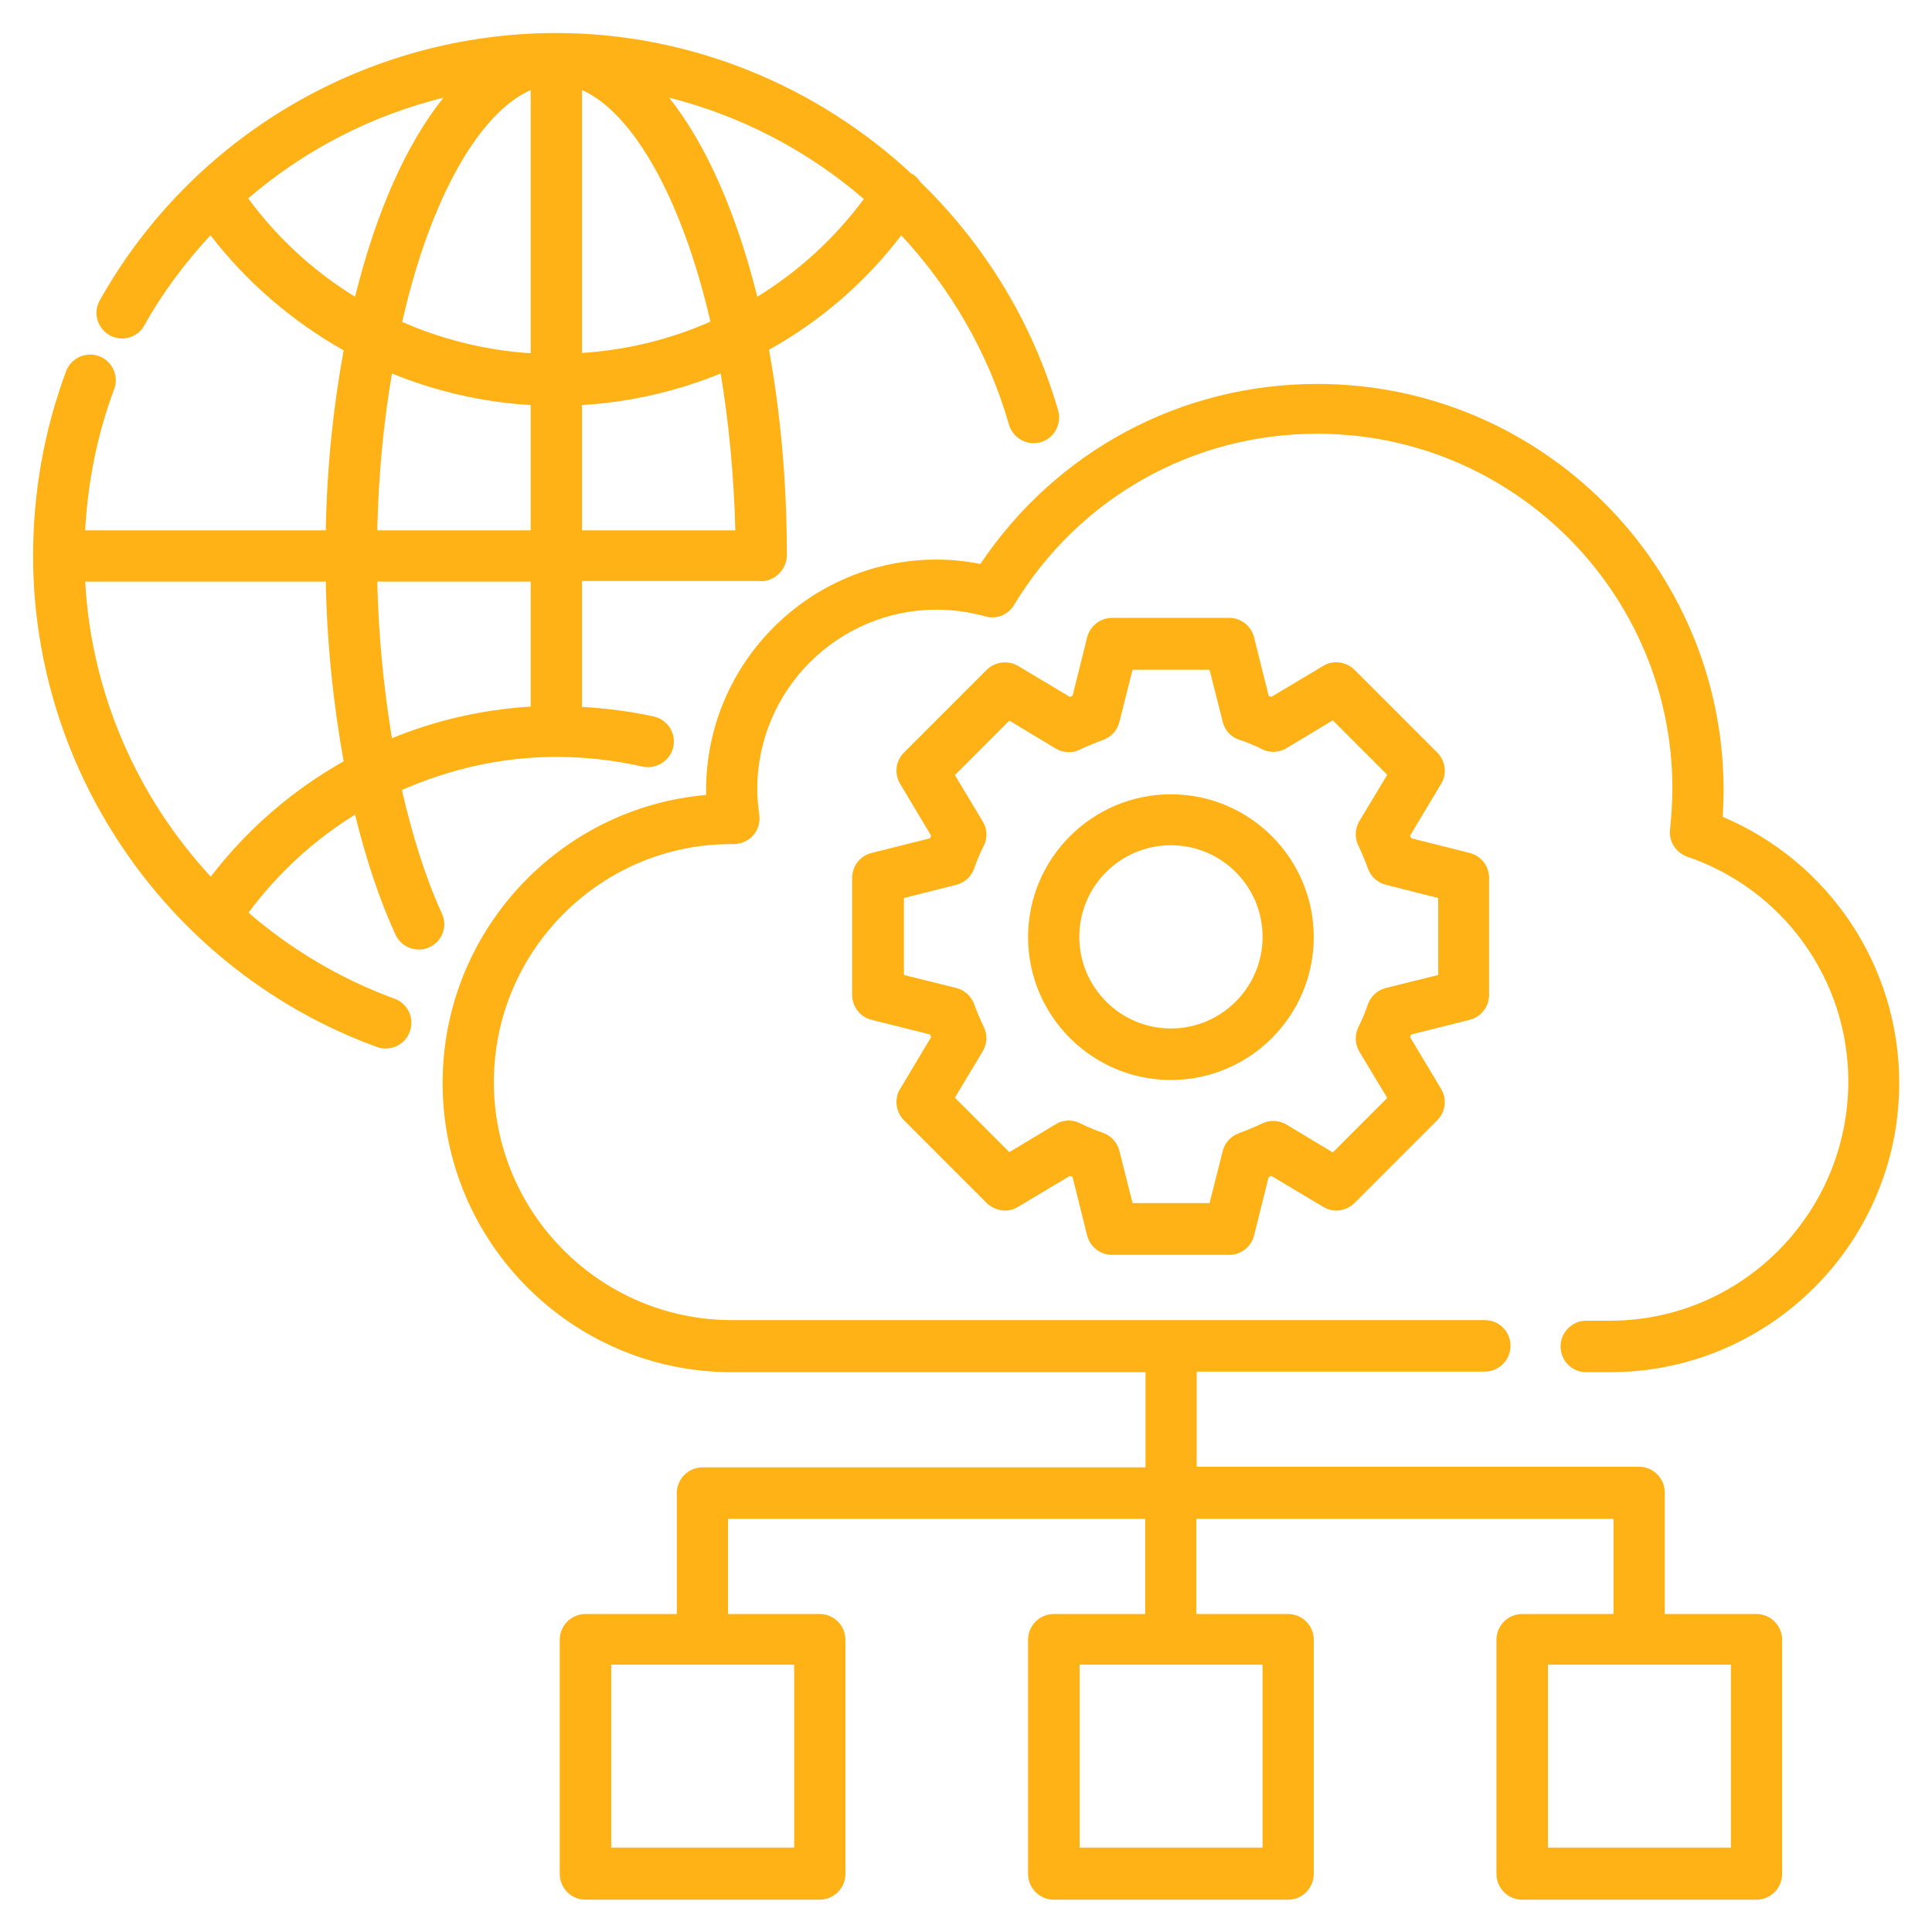 <svg width="32" height="32" viewBox="0 0 32 32" fill="none" xmlns="http://www.w3.org/2000/svg">
<g clip-path="url(#clip0_5690_11427)">
<path d="M26.667 21.875H26.274C26.042 21.875 25.848 22.064 25.848 22.301C25.848 22.539 26.037 22.728 26.274 22.728H26.667C29.309 22.728 31.457 20.58 31.457 17.938C31.457 16.003 30.294 14.272 28.534 13.53C28.543 13.38 28.548 13.23 28.548 13.089C28.548 9.38 25.532 6.359 21.819 6.359C19.559 6.359 17.494 7.47 16.238 9.341C15.995 9.293 15.753 9.268 15.515 9.268C13.411 9.268 11.695 10.98 11.695 13.089C11.695 13.113 11.695 13.142 11.695 13.167C9.251 13.38 7.331 15.441 7.331 17.938C7.331 20.58 9.479 22.728 12.122 22.728H18.973V24.304H11.637C11.404 24.304 11.21 24.493 11.21 24.73V26.733H9.697C9.465 26.733 9.271 26.922 9.271 27.159V31.038C9.271 31.271 9.46 31.465 9.697 31.465H13.576C13.809 31.465 14.003 31.276 14.003 31.038V27.159C14.003 26.927 13.814 26.733 13.576 26.733H12.059V25.157H18.968V26.733H17.455C17.222 26.733 17.028 26.922 17.028 27.159V31.038C17.028 31.271 17.217 31.465 17.455 31.465H21.334C21.567 31.465 21.76 31.276 21.76 31.038V27.159C21.76 26.927 21.571 26.733 21.334 26.733H19.816V25.157H26.725V26.733H25.212C24.98 26.733 24.786 26.922 24.786 27.159V31.038C24.786 31.271 24.975 31.465 25.212 31.465H29.091C29.324 31.465 29.518 31.276 29.518 31.038V27.159C29.518 26.927 29.329 26.733 29.091 26.733H27.574V24.721C27.574 24.488 27.385 24.294 27.147 24.294H19.821V22.718H24.592C24.825 22.718 25.019 22.529 25.019 22.291C25.019 22.054 24.829 21.865 24.592 21.865H12.122C9.949 21.865 8.18 20.095 8.18 17.923C8.18 15.751 9.945 13.981 12.107 13.981C12.243 13.991 12.388 13.938 12.476 13.836C12.558 13.744 12.592 13.618 12.577 13.496C12.553 13.332 12.543 13.196 12.543 13.07C12.543 11.431 13.877 10.098 15.515 10.098C15.782 10.098 16.054 10.136 16.32 10.209C16.505 10.262 16.699 10.185 16.796 10.02C17.872 8.245 19.753 7.184 21.819 7.184C25.062 7.184 27.7 9.821 27.7 13.065C27.7 13.273 27.685 13.496 27.661 13.739C27.637 13.938 27.758 14.122 27.947 14.19C29.542 14.733 30.614 16.231 30.614 17.913C30.609 20.105 28.839 21.875 26.667 21.875ZM13.154 30.602H10.124V27.572H13.154V30.602ZM20.912 30.602H17.882V27.572H20.912V30.602ZM28.669 30.602H25.639V27.572H28.669V30.602Z" fill="#FFB216"/>
<path d="M24.344 16.891C24.533 16.843 24.664 16.673 24.664 16.479V14.54C24.664 14.346 24.533 14.176 24.344 14.128L23.375 13.885C23.37 13.871 23.365 13.856 23.355 13.842L23.869 12.983C23.971 12.819 23.942 12.6 23.806 12.465L22.434 11.093C22.293 10.957 22.08 10.928 21.915 11.03L21.057 11.543C21.043 11.539 21.028 11.529 21.013 11.524L20.771 10.554C20.723 10.365 20.553 10.234 20.359 10.234H18.419C18.226 10.234 18.056 10.365 18.007 10.554L17.765 11.524C17.75 11.529 17.736 11.534 17.721 11.543L16.863 11.03C16.698 10.933 16.485 10.957 16.344 11.093L14.972 12.465C14.836 12.6 14.807 12.814 14.909 12.983L15.423 13.842C15.418 13.856 15.409 13.871 15.404 13.885L14.434 14.128C14.245 14.176 14.114 14.346 14.114 14.54V16.479C14.114 16.673 14.245 16.843 14.434 16.891L15.404 17.134C15.409 17.148 15.418 17.163 15.423 17.177L14.909 18.036C14.807 18.2 14.836 18.419 14.972 18.554L16.344 19.927C16.485 20.062 16.698 20.091 16.863 19.989L17.721 19.476C17.736 19.48 17.75 19.485 17.765 19.495L18.007 20.465C18.056 20.654 18.226 20.785 18.419 20.785H20.359C20.553 20.785 20.723 20.654 20.771 20.465L21.013 19.495C21.028 19.49 21.043 19.485 21.057 19.476L21.915 19.989C22.08 20.091 22.293 20.062 22.434 19.927L23.806 18.554C23.942 18.419 23.971 18.205 23.869 18.036L23.355 17.177C23.36 17.163 23.37 17.148 23.375 17.134L24.344 16.891ZM22.516 17.42L22.977 18.186L22.075 19.088L21.309 18.627C21.188 18.554 21.033 18.545 20.907 18.608C20.785 18.666 20.655 18.719 20.524 18.768C20.388 18.816 20.286 18.928 20.252 19.064L20.034 19.927H18.759L18.541 19.064C18.507 18.923 18.405 18.811 18.269 18.763C18.138 18.719 18.012 18.666 17.886 18.603C17.755 18.54 17.605 18.545 17.484 18.622L16.718 19.083L15.816 18.181L16.276 17.415C16.349 17.294 16.359 17.139 16.296 17.013C16.238 16.891 16.184 16.765 16.136 16.634C16.087 16.499 15.976 16.397 15.835 16.363L14.972 16.149V14.874L15.835 14.656C15.976 14.622 16.087 14.52 16.136 14.385C16.18 14.254 16.233 14.128 16.296 14.007C16.359 13.876 16.354 13.725 16.276 13.604L15.816 12.838L16.718 11.936L17.484 12.397C17.605 12.47 17.76 12.479 17.886 12.416C18.007 12.358 18.138 12.305 18.269 12.256C18.405 12.208 18.507 12.096 18.541 11.956L18.759 11.093H20.034L20.252 11.956C20.286 12.096 20.388 12.208 20.524 12.251C20.655 12.295 20.781 12.348 20.907 12.411C21.038 12.474 21.188 12.465 21.309 12.392L22.075 11.931L22.977 12.833L22.516 13.599C22.444 13.72 22.434 13.876 22.497 14.002C22.555 14.123 22.609 14.254 22.657 14.385C22.706 14.52 22.817 14.622 22.958 14.656L23.821 14.874V16.149L22.958 16.363C22.817 16.397 22.706 16.499 22.657 16.634C22.613 16.765 22.56 16.891 22.497 17.017C22.434 17.148 22.444 17.299 22.516 17.42Z" fill="#FFB216"/>
<path d="M19.394 13.156C18.09 13.156 17.028 14.218 17.028 15.522C17.028 16.827 18.09 17.888 19.394 17.888C20.698 17.888 21.76 16.827 21.76 15.522C21.76 14.218 20.698 13.156 19.394 13.156ZM19.394 17.035C18.56 17.035 17.877 16.356 17.877 15.518C17.877 14.679 18.555 14 19.394 14C20.233 14 20.912 14.679 20.912 15.518C20.912 16.356 20.228 17.035 19.394 17.035Z" fill="#FFB216"/>
<path d="M7.321 15.136C7.049 14.54 6.831 13.846 6.657 13.085C7.452 12.736 8.315 12.537 9.212 12.537C9.692 12.537 10.172 12.591 10.642 12.697C10.865 12.746 11.098 12.605 11.151 12.377C11.205 12.149 11.059 11.921 10.831 11.868C10.438 11.781 10.041 11.732 9.639 11.708V9.623H12.553C12.795 9.657 13.033 9.454 13.033 9.197C13.033 7.98 12.926 6.831 12.737 5.793C13.575 5.327 14.327 4.687 14.928 3.897C15.743 4.775 16.368 5.837 16.712 7.034C16.766 7.218 16.936 7.34 17.12 7.34C17.159 7.34 17.197 7.335 17.236 7.325C17.459 7.262 17.59 7.024 17.527 6.801C17.1 5.327 16.296 4.033 15.239 3.01C15.209 2.961 15.166 2.918 15.117 2.884C15.113 2.879 15.108 2.879 15.098 2.879C13.532 1.424 11.442 0.547 9.212 0.547C6.085 0.547 3.185 2.244 1.653 4.974C1.537 5.177 1.609 5.434 1.813 5.551C2.017 5.667 2.279 5.594 2.39 5.391C2.695 4.843 3.069 4.348 3.486 3.897C4.092 4.683 4.848 5.327 5.692 5.803C5.522 6.724 5.415 7.723 5.396 8.784H1.411C1.454 7.984 1.609 7.199 1.891 6.447C1.973 6.229 1.862 5.982 1.643 5.9C1.425 5.817 1.178 5.929 1.095 6.147C0.732 7.126 0.548 8.154 0.548 9.206C0.548 12.828 2.836 16.101 6.245 17.342C6.293 17.361 6.342 17.366 6.39 17.366C6.565 17.366 6.725 17.26 6.788 17.085C6.87 16.867 6.754 16.62 6.535 16.542C5.634 16.212 4.819 15.723 4.116 15.117C4.606 14.457 5.202 13.914 5.881 13.492C6.06 14.225 6.283 14.898 6.55 15.48C6.623 15.635 6.773 15.727 6.938 15.727C6.996 15.727 7.054 15.718 7.112 15.689C7.321 15.597 7.418 15.349 7.321 15.136ZM8.79 11.703C7.99 11.752 7.214 11.931 6.492 12.227C6.356 11.408 6.269 10.53 6.249 9.633H8.79V11.703ZM12.179 8.784H9.639V6.709C10.438 6.661 11.214 6.481 11.937 6.186C12.068 6.981 12.155 7.849 12.179 8.784ZM11.767 5.327C11.098 5.623 10.38 5.798 9.639 5.846V1.492C10.468 1.856 11.287 3.252 11.767 5.327ZM8.79 1.492V5.851C8.043 5.803 7.326 5.623 6.662 5.332C7.132 3.252 7.956 1.856 8.79 1.492ZM12.543 4.915C12.198 3.529 11.694 2.384 11.083 1.618C12.281 1.919 13.386 2.501 14.308 3.296C13.818 3.955 13.222 4.498 12.543 4.915ZM4.111 3.286C5.042 2.486 6.148 1.914 7.345 1.618C6.729 2.384 6.225 3.524 5.881 4.915C5.202 4.498 4.601 3.951 4.111 3.286ZM8.79 6.709V8.784H6.249C6.269 7.849 6.356 6.981 6.492 6.186C7.214 6.481 7.985 6.661 8.79 6.709ZM3.491 14.52C2.269 13.201 1.512 11.48 1.411 9.633H5.396C5.415 10.666 5.522 11.674 5.692 12.61C4.848 13.085 4.097 13.73 3.491 14.52Z" fill="#FFB216"/>
</g>
<defs>
<clipPath id="clip0_5690_11427">
<rect width="32" height="32" fill="white"/>
</clipPath>
</defs>
</svg>
